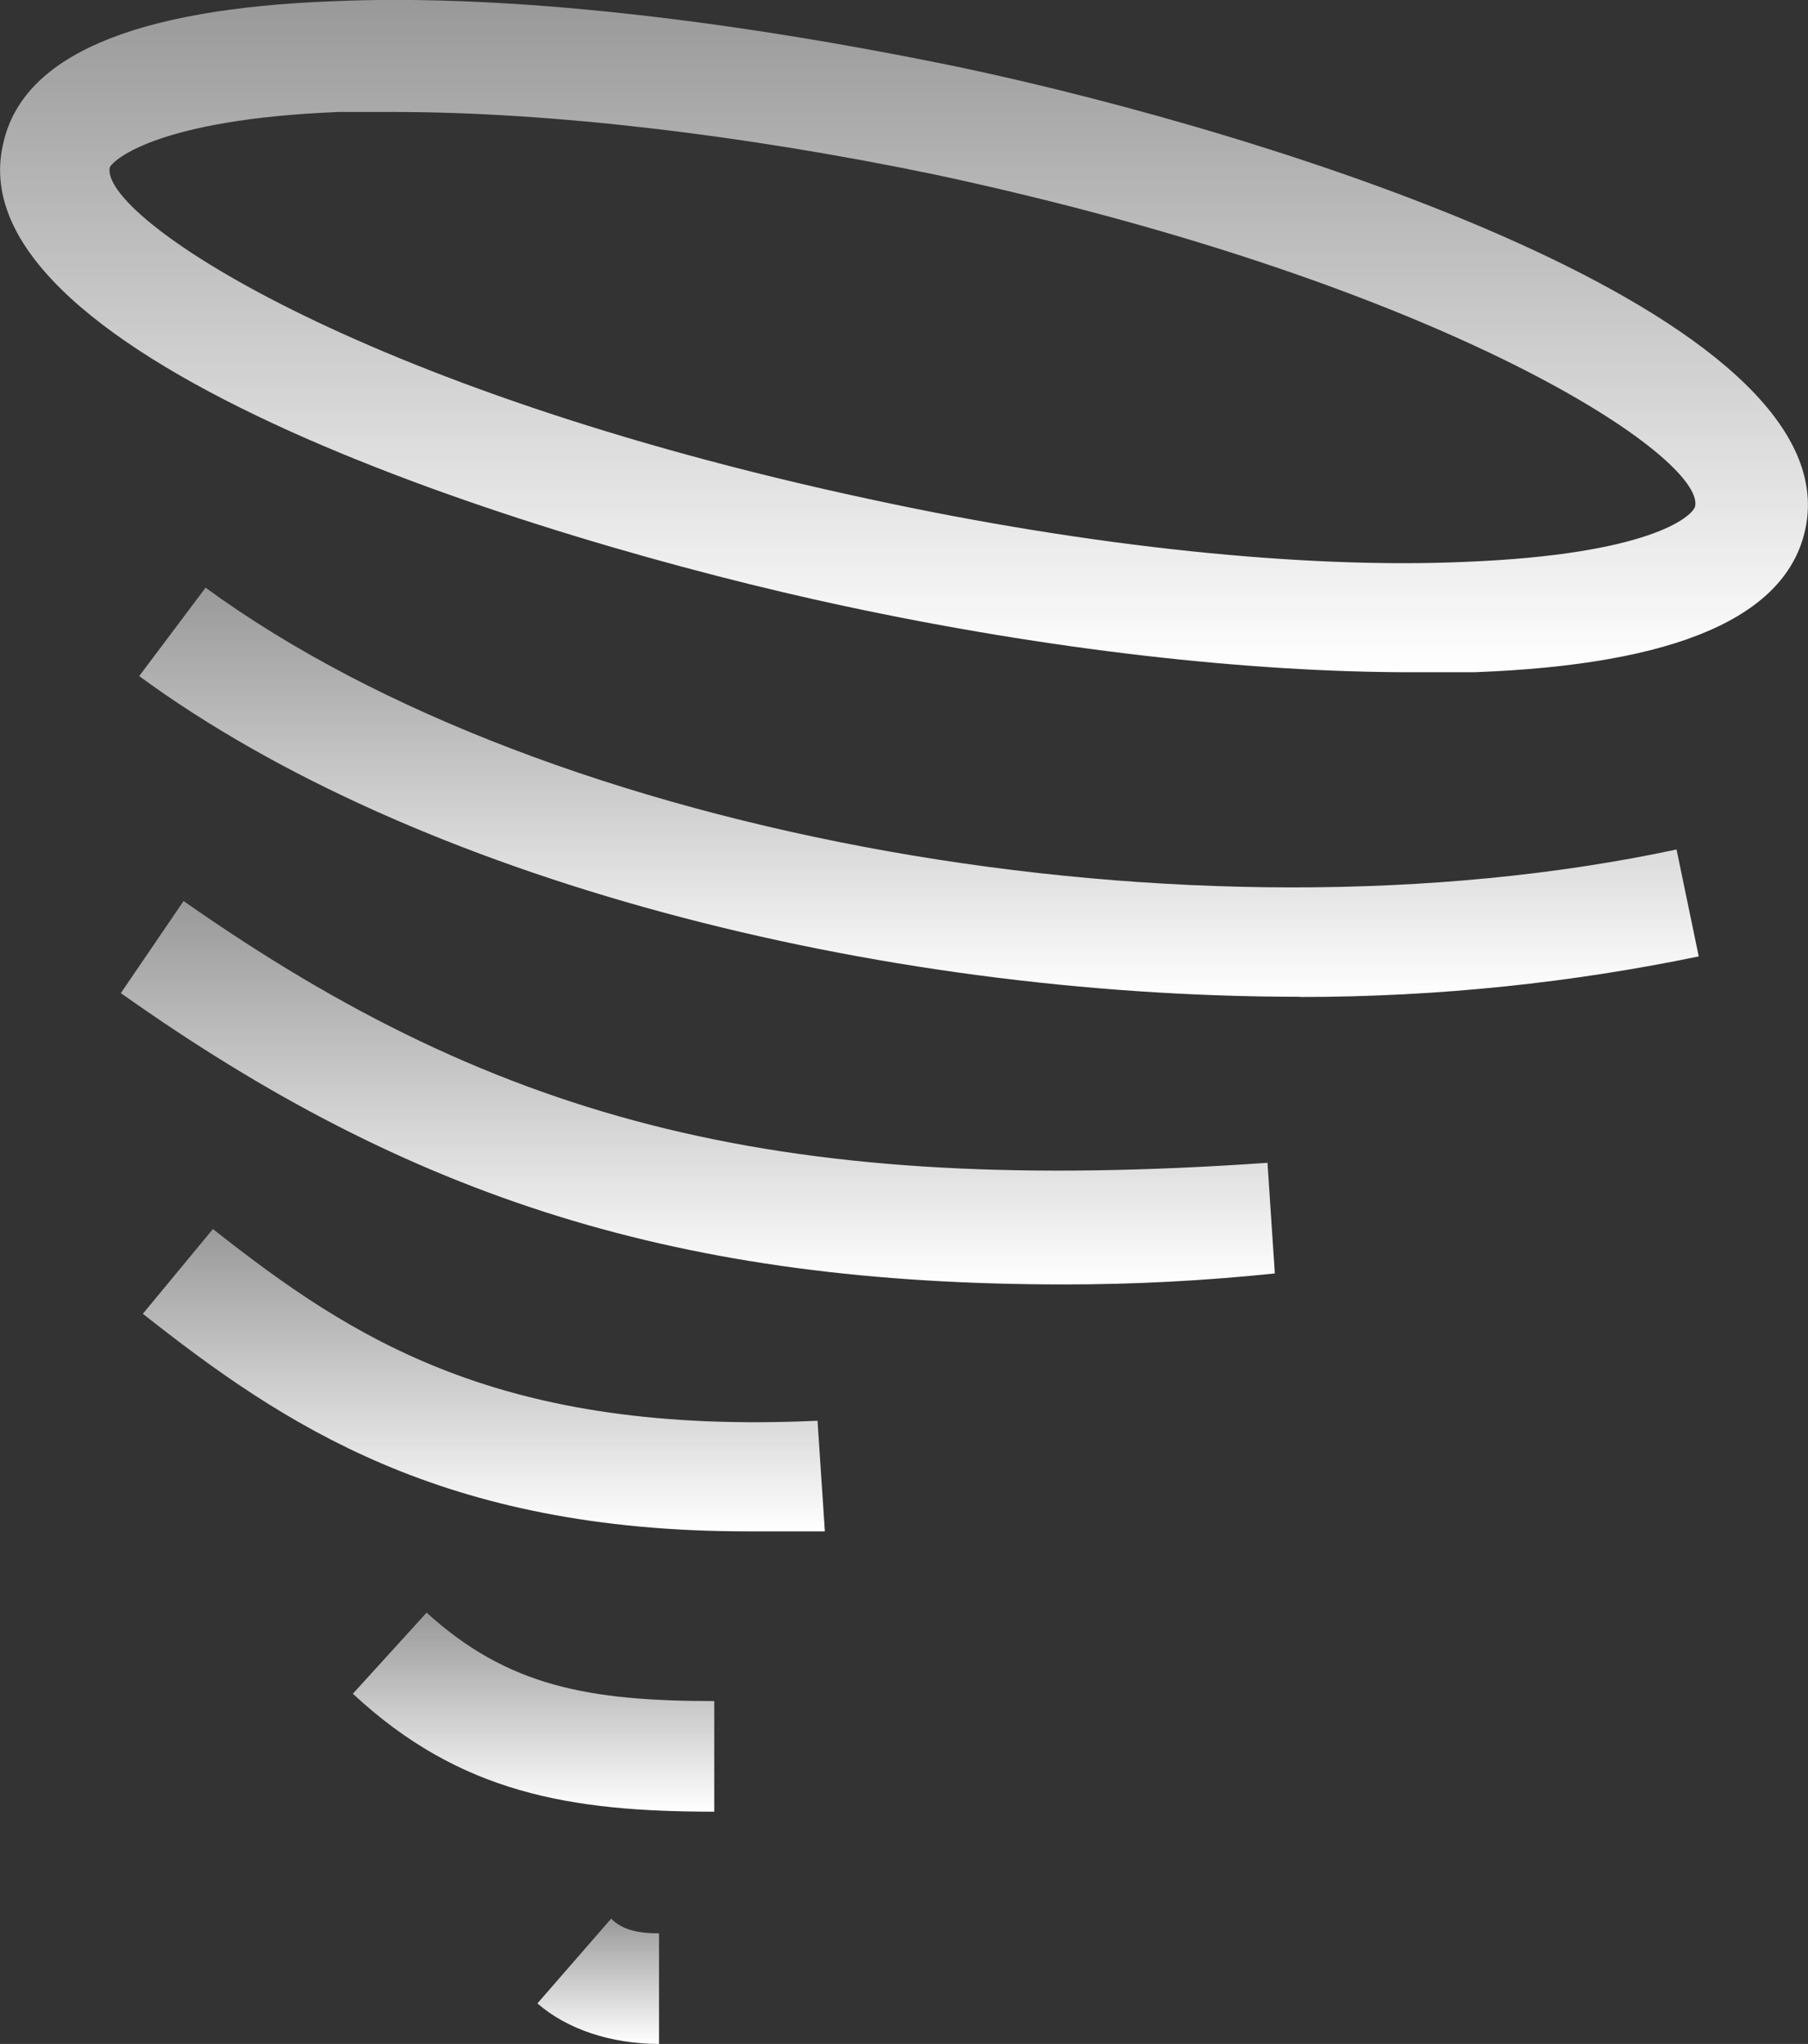 <?xml version="1.0" encoding="UTF-8"?>
<svg id="Layer_2" data-name="Layer 2" xmlns="http://www.w3.org/2000/svg" xmlns:xlink="http://www.w3.org/1999/xlink" viewBox="0 0 93.66 105.87">
  <rect x="0" y="0" width="93.66" height="105.87" fill="#333333" stroke="none"/>
  <defs>
    <style>
      .cls-1 {
        fill: url(#linear-gradient);
      }

      .cls-1, .cls-2, .cls-3, .cls-4, .cls-5, .cls-6 {
        stroke-width: 0px;
      }

      .cls-2 {
        fill: url(#linear-gradient-4);
      }

      .cls-3 {
        fill: url(#linear-gradient-2);
      }

      .cls-4 {
        fill: url(#linear-gradient-3);
      }

      .cls-5 {
        fill: url(#linear-gradient-5);
      }

      .cls-6 {
        fill: url(#linear-gradient-6);
      }
    </style>
    <linearGradient id="linear-gradient" x1="46.83" y1="34.82" x2="46.83" y2="0" gradientUnits="userSpaceOnUse">
      <stop offset="0" stop-color="#fff"/>
      <stop offset="1" stop-color="#fff" stop-opacity=".5"/>
    </linearGradient>
    <linearGradient id="linear-gradient-2" x1="47.6" y1="51.63" x2="47.6" y2="30.43" xlink:href="#linear-gradient"/>
    <linearGradient id="linear-gradient-3" x1="36.14" y1="66.53" x2="36.14" y2="46.66" xlink:href="#linear-gradient"/>
    <linearGradient id="linear-gradient-4" x1="25.07" y1="79.32" x2="25.07" y2="63.66" xlink:href="#linear-gradient"/>
    <linearGradient id="linear-gradient-5" x1="27.65" y1="93.84" x2="27.65" y2="83.52" xlink:href="#linear-gradient"/>
    <linearGradient id="linear-gradient-6" x1="30.99" y1="105.87" x2="30.99" y2="99.37" xlink:href="#linear-gradient"/>
  </defs>
  <g id="Layer_2-2" data-name="Layer 2">
    <g id="Layer_1-2" data-name="Layer 1-2">
      <g>
        <path class="cls-1" d="M73.1,34.82c-8.4,0-18.72-1.15-29.41-3.44C27.65,27.95-2.34,18.59.15,7.51,1.1,2.93,6.83.45,17.33.06c8.98-.38,20.43.95,32.47,3.44,16.23,3.44,46.03,12.8,43.73,23.87-.95,4.58-6.68,7.07-17.19,7.45h-3.25,0ZM20.39,5.8h-2.86c-9.36.38-11.65,2.48-11.84,2.86-.57,2.48,12.6,11.46,39.34,17.19,11.46,2.48,22.54,3.63,30.94,3.25,9.36-.38,11.65-2.29,11.84-2.86.57-2.48-12.6-11.46-39.34-17.19-10.12-2.1-20.05-3.25-28.07-3.25h0Z"/>
        <path class="cls-3" d="M67.37,51.63c-22.15,0-45.83-6.11-60.16-16.61l3.44-4.58c17.76,12.99,51.18,18.91,76.2,13.56l1.15,5.54c-6.49,1.34-13.37,2.1-20.63,2.1h0Z"/>
        <path class="cls-4" d="M55.15,66.53c-19.86,0-33.8-4.39-48.89-15.09l3.25-4.77c16.61,11.65,31.32,15.28,56.15,13.56l.38,5.73c-3.63.38-7.26.57-10.89.57h0Z"/>
        <path class="cls-2" d="M38.72,79.32c-15.85,0-24.06-5.54-31.32-11.27l3.63-4.39c7.26,5.73,14.9,10.69,31.32,9.93l.38,5.73h-4.01,0Z"/>
        <path class="cls-5" d="M37,93.84c-7.45,0-13.18-.95-18.72-6.11l3.82-4.2c4.2,3.82,8.4,4.58,14.9,4.58v5.73h0Z"/>
        <path class="cls-6" d="M34.14,105.87c-2.48,0-4.77-.76-6.3-2.1l3.82-4.39c.57.57,1.34.76,2.48.76v5.73h0Z"/>
      </g>
    </g>
  </g>
</svg>